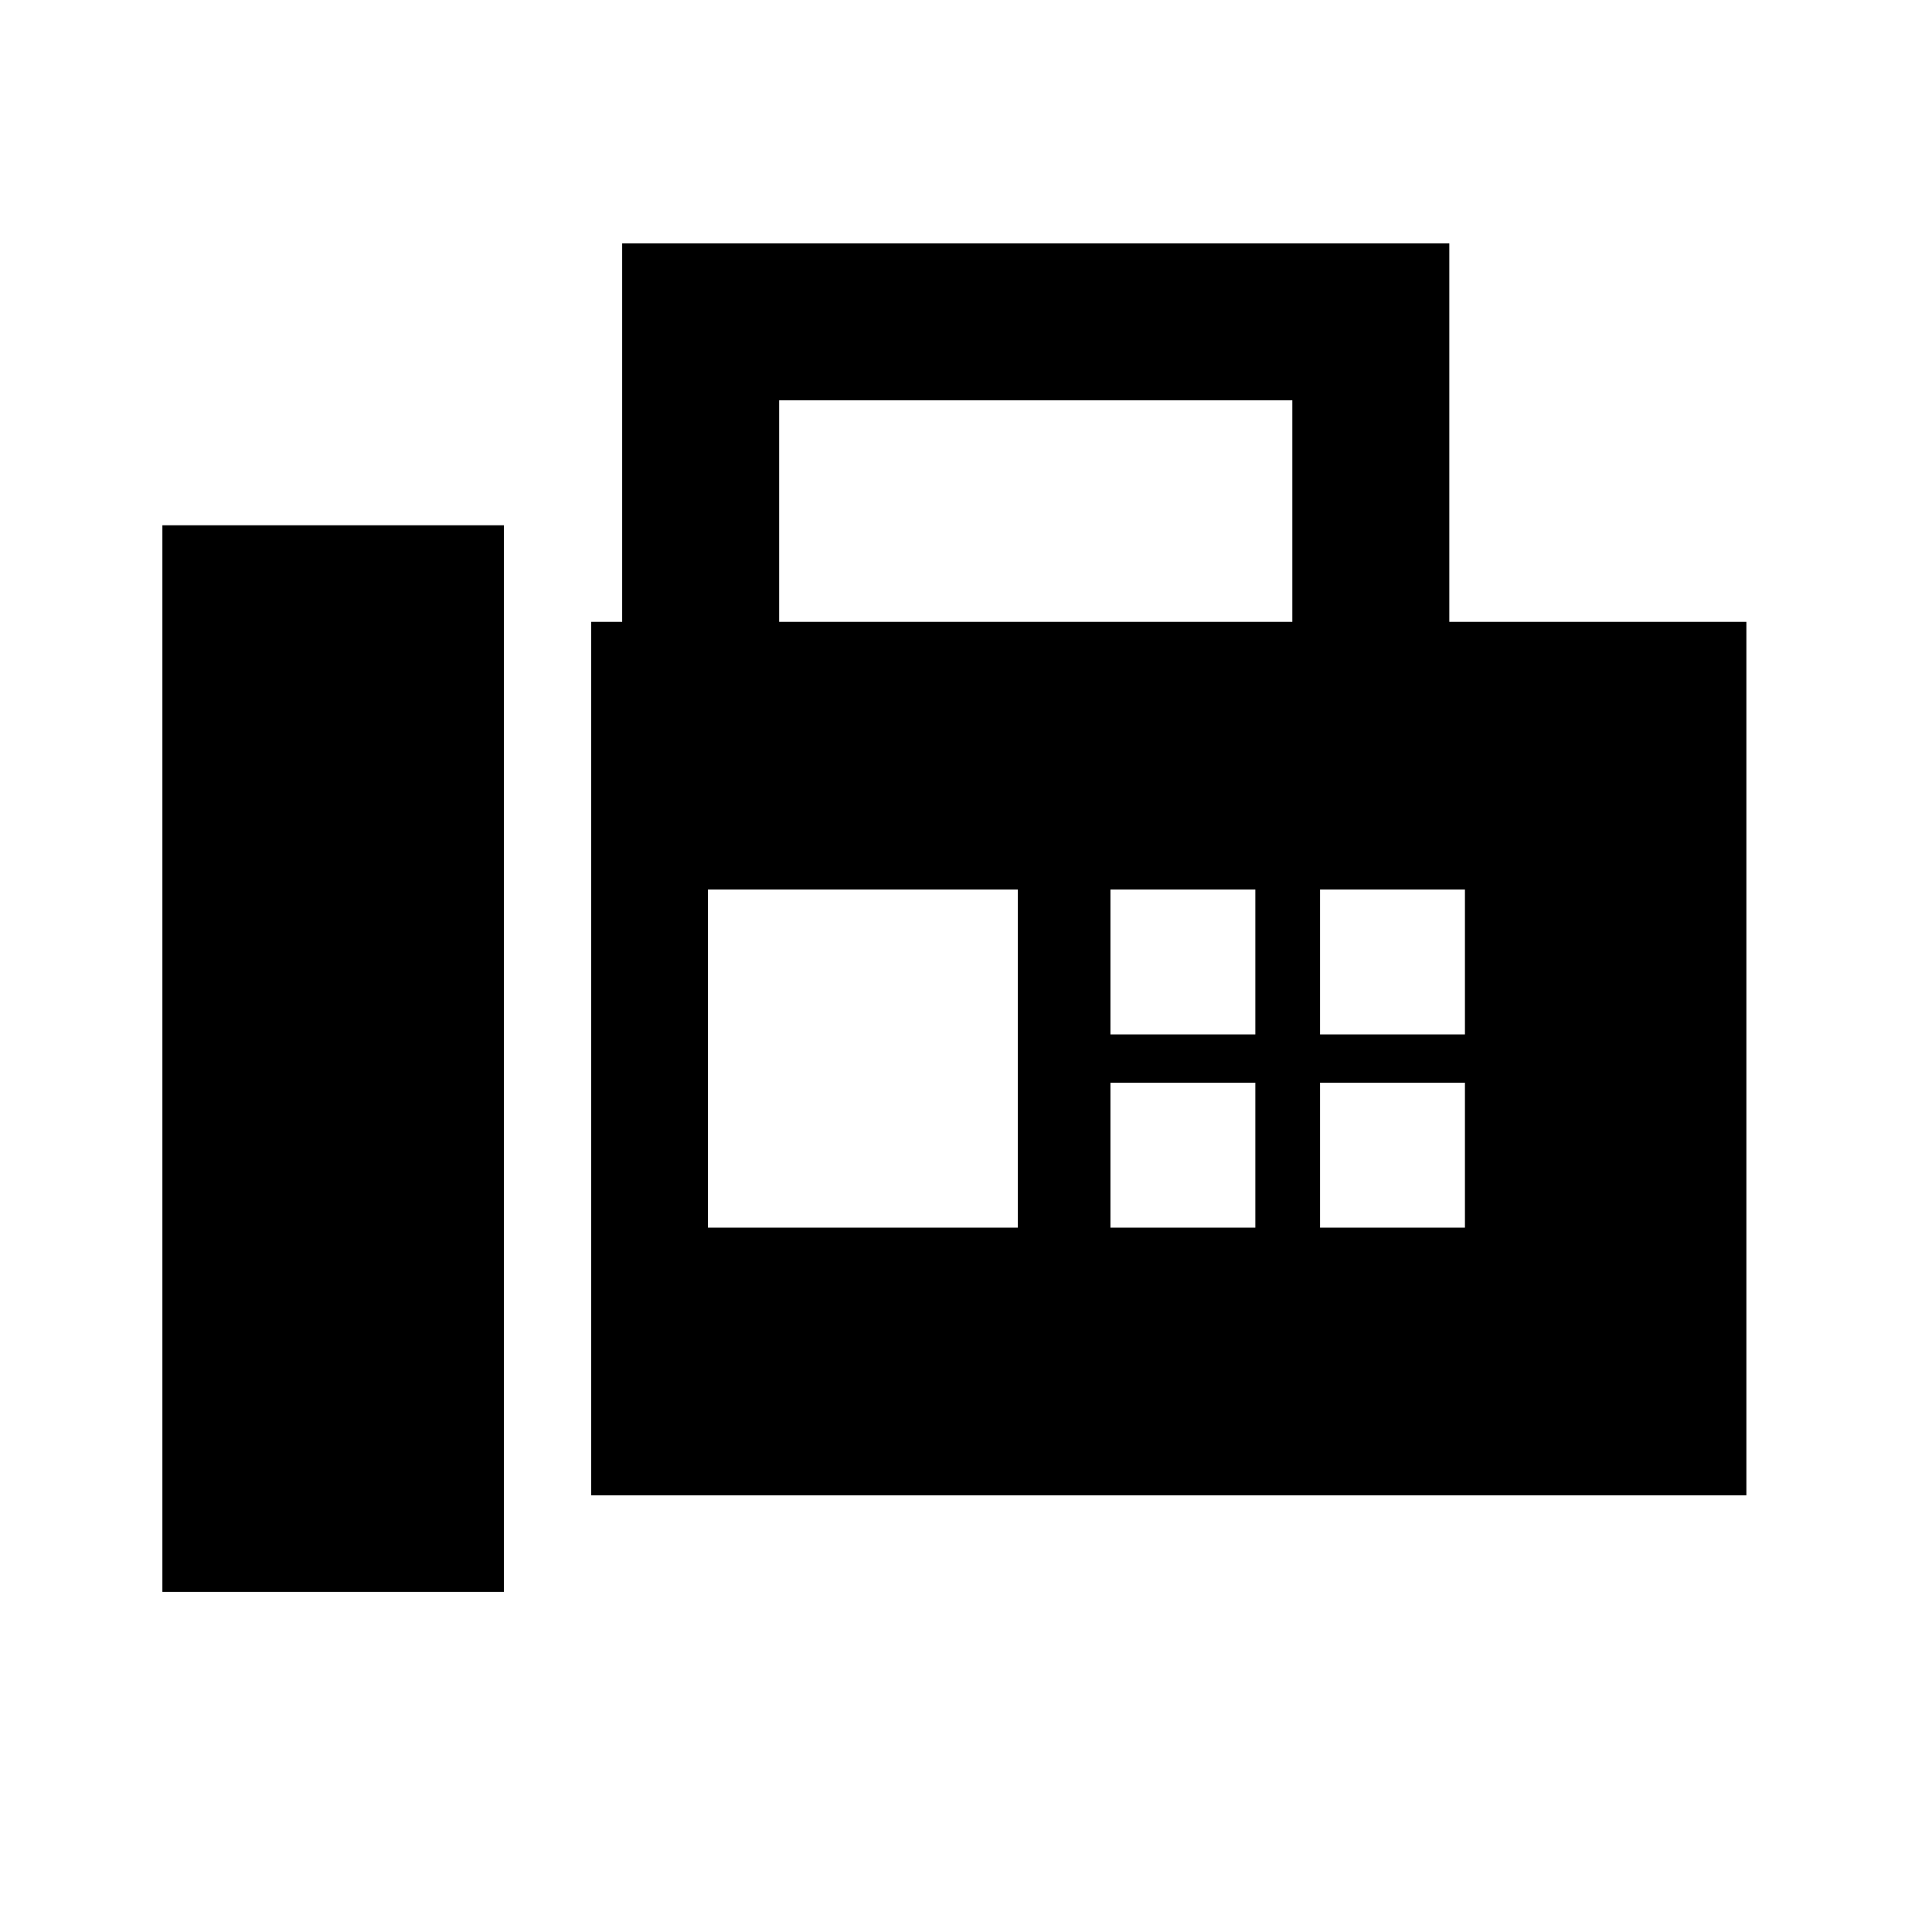 <svg xmlns="http://www.w3.org/2000/svg" height="20" viewBox="0 -960 960 960" width="20"><path d="M293.77-217v-434h15.38v-188.08h411V-651h147.62v434h-574ZM80.69-169h169.69v-530H80.69v530Zm306.46-482h255v-110.08h-255V-651Zm-35.38 301h154v-168h-154v168Zm200-96h72v-72h-72v72Zm104.15 0h72v-72h-72v72Zm-104.15 96h72v-72h-72v72Zm104.15 0h72v-72h-72v72Z"/></svg>